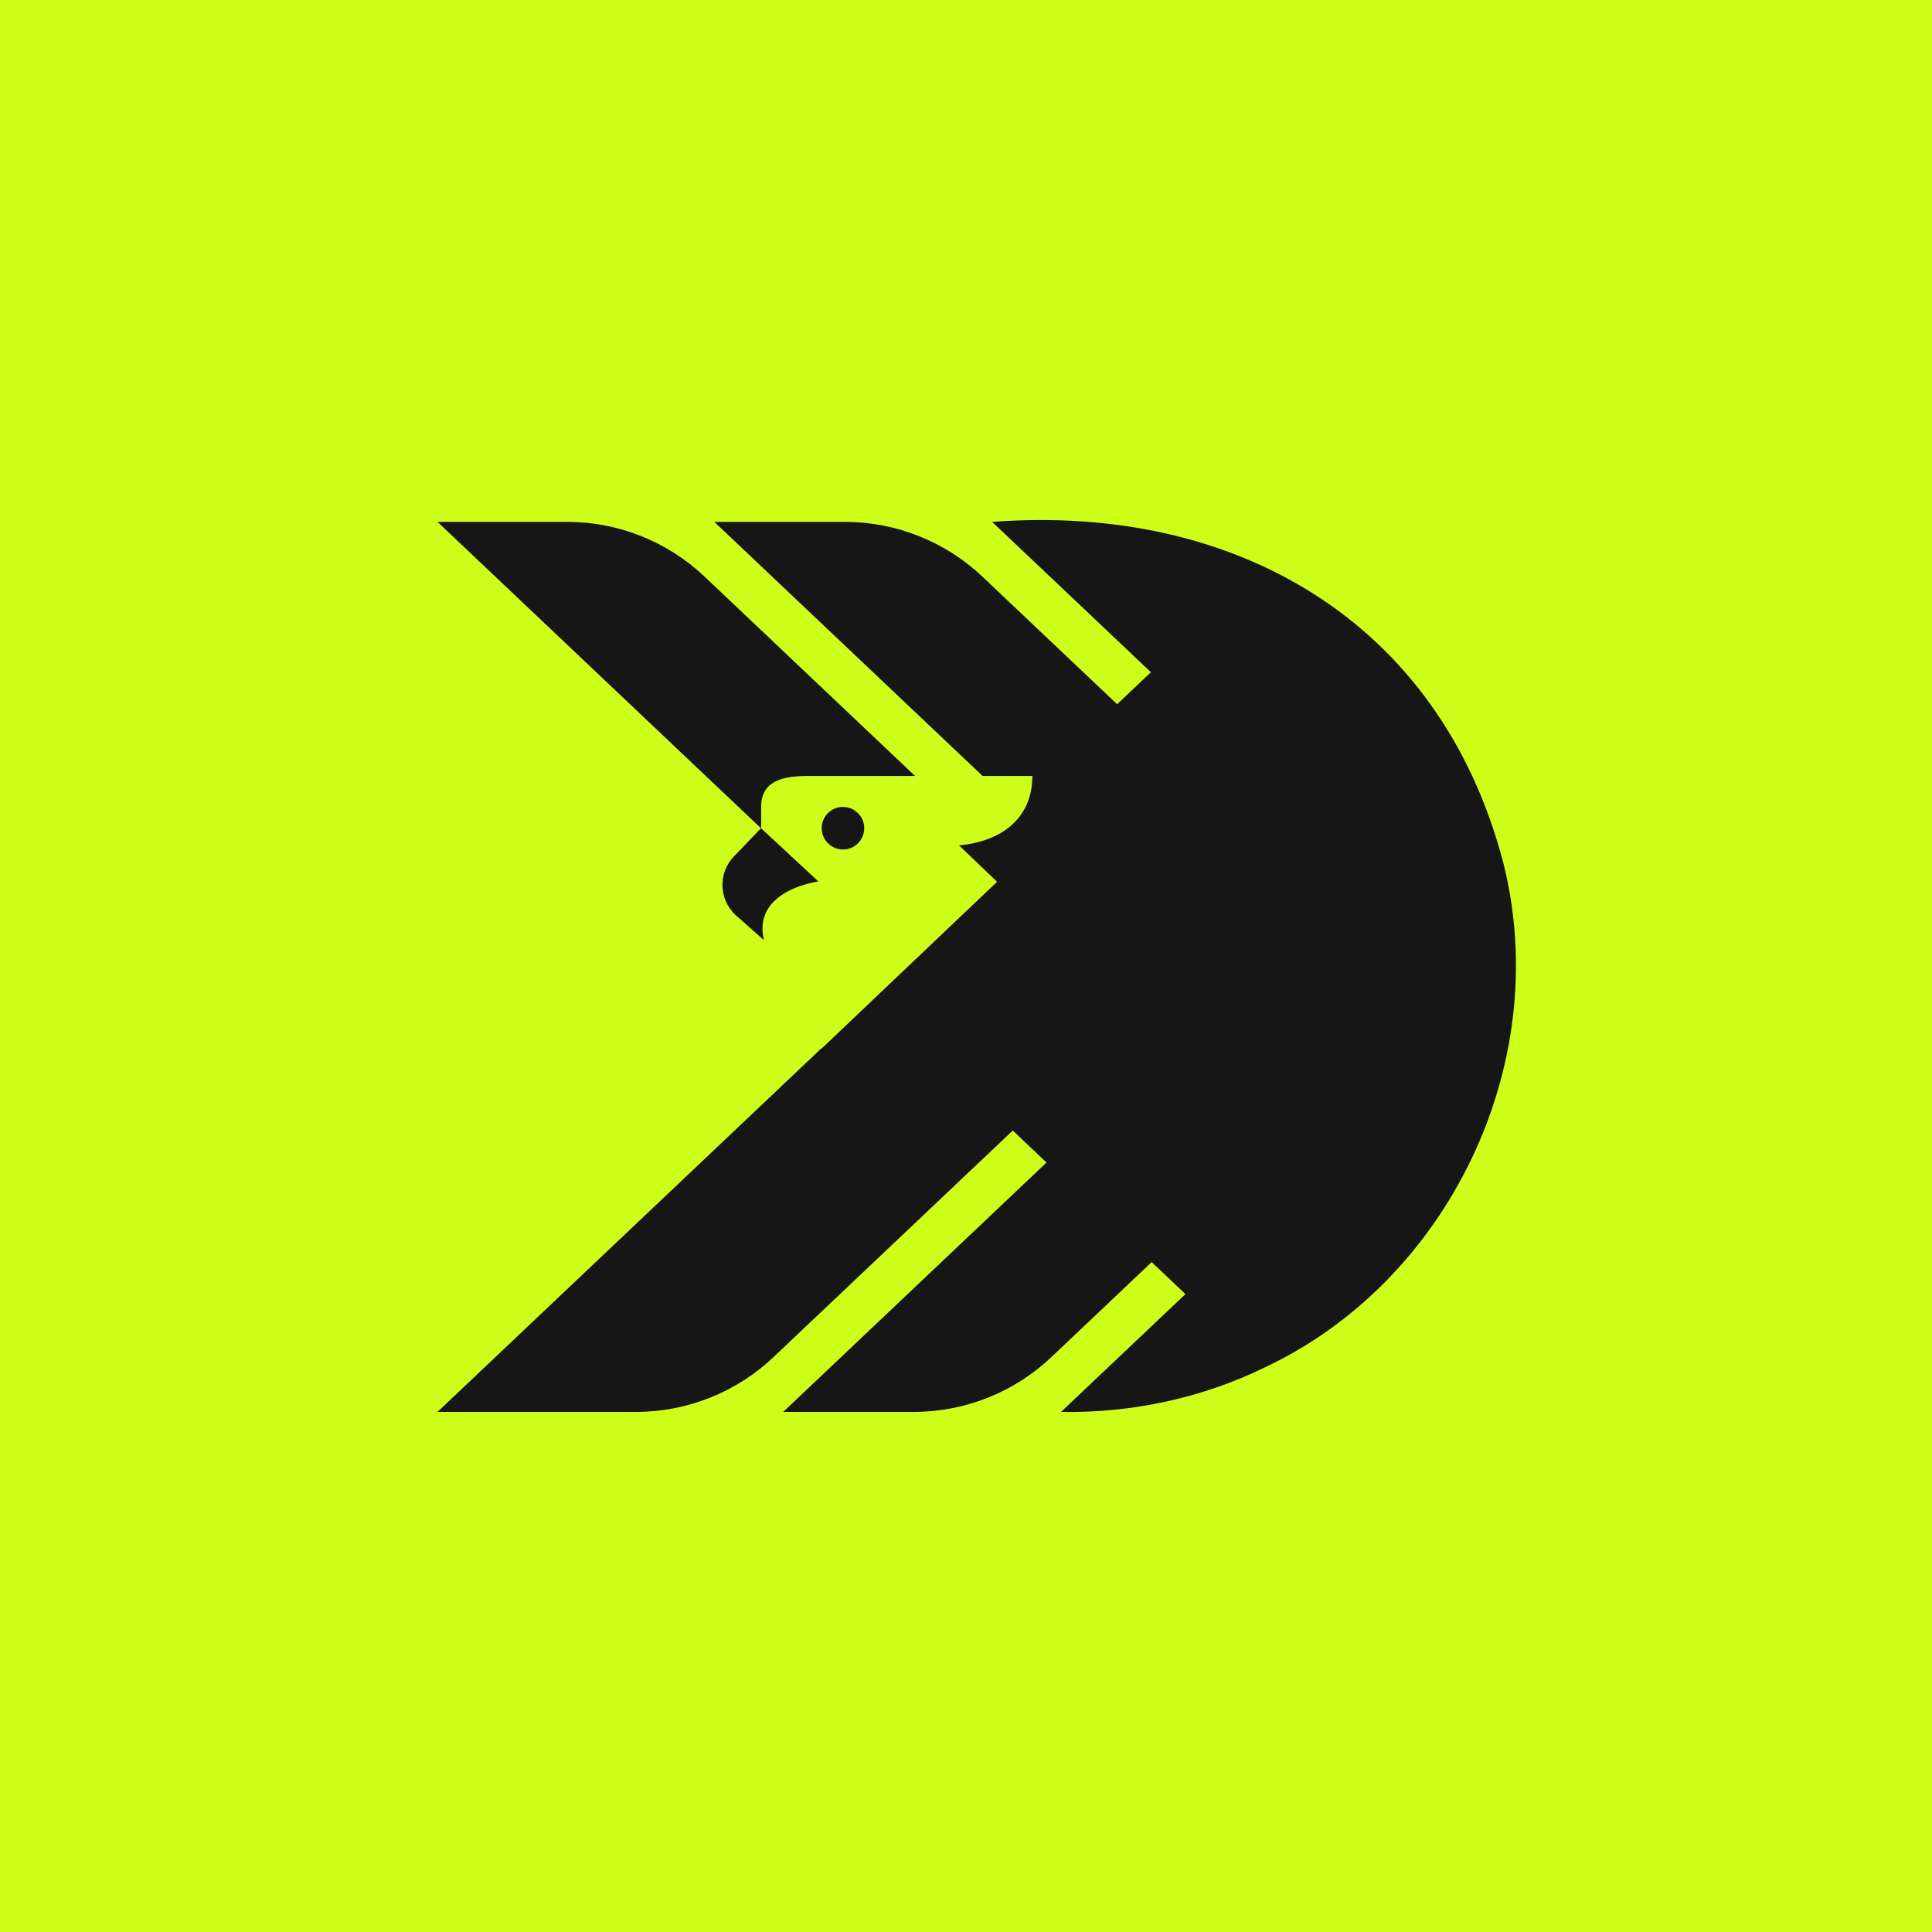 <?xml version="1.0" encoding="UTF-8"?><svg id="a" xmlns="http://www.w3.org/2000/svg" viewBox="0 0 1080 1080"><defs><style>.b{fill:#ceff1a;}.c{fill:#161616;}</style></defs><rect class="b" y="0" width="1080" height="1080"/><g><path class="c" d="M393.87,322.34c-20.75-19.65-48.24-30.61-76.83-30.61h-72.47c50.05,47.4,118.86,112.58,180.82,171.27l-15.13,15.75c-8.86,9.24-8.48,23.94,.87,32.69l15.92,14.13c-2.57-10.84,1.37-18.21,7.19-23.15,8.11-6.92,19.88-9.14,22.66-9.57,.39-.07,.61-.09,.61-.09l-21.43-19.88-5.6-5.2-4.99-4.62v-11.96c0-14.56,11.82-17.34,26.38-17.34h59.64l-117.63-111.4Z"/><path class="c" d="M840.43,482.6c-35.39-135.76-150.44-201.12-285.81-190.86l88.75,84.04-18.88,17.88-75.31-71.31c-20.75-19.65-48.24-30.61-76.83-30.61h-73.04l149.95,142.01h27.83c0,13.29-5.39,23.08-14.1,29.53-7.11,5.27-16.45,8.34-26.88,9.28l21.26,20.37-98.1,93.25-.06-.19-214.64,203.28h110.97c28.58,0,56.08-10.96,76.83-30.61l133.77-126.68,18.87,17.89c-16.32,15.46-134.21,127.12-147.19,139.4h73.04c28.58,0,56.08-10.96,76.83-30.61l56.1-53.13,18.88,17.88-69.54,65.86c40.1,.74,79.16-8.03,113.18-24.53l.11,.11,.29-.31h.01c102.49-47.94,161.9-169.32,133.72-281.94Z"/><path class="c" d="M459.67,460.18c-.23,.9-.34,1.84-.34,2.8,0,4.13,2.09,7.75,5.28,9.89,1.89,1.27,4.16,2,6.61,2s4.74-.73,6.62-2c3.18-2.14,5.27-5.76,5.27-9.89,0-3.1-1.18-5.91-3.12-8.03-2.17-2.38-5.3-3.87-8.77-3.87-5.6,0-10.31,3.88-11.55,9.09Z"/></g></svg>